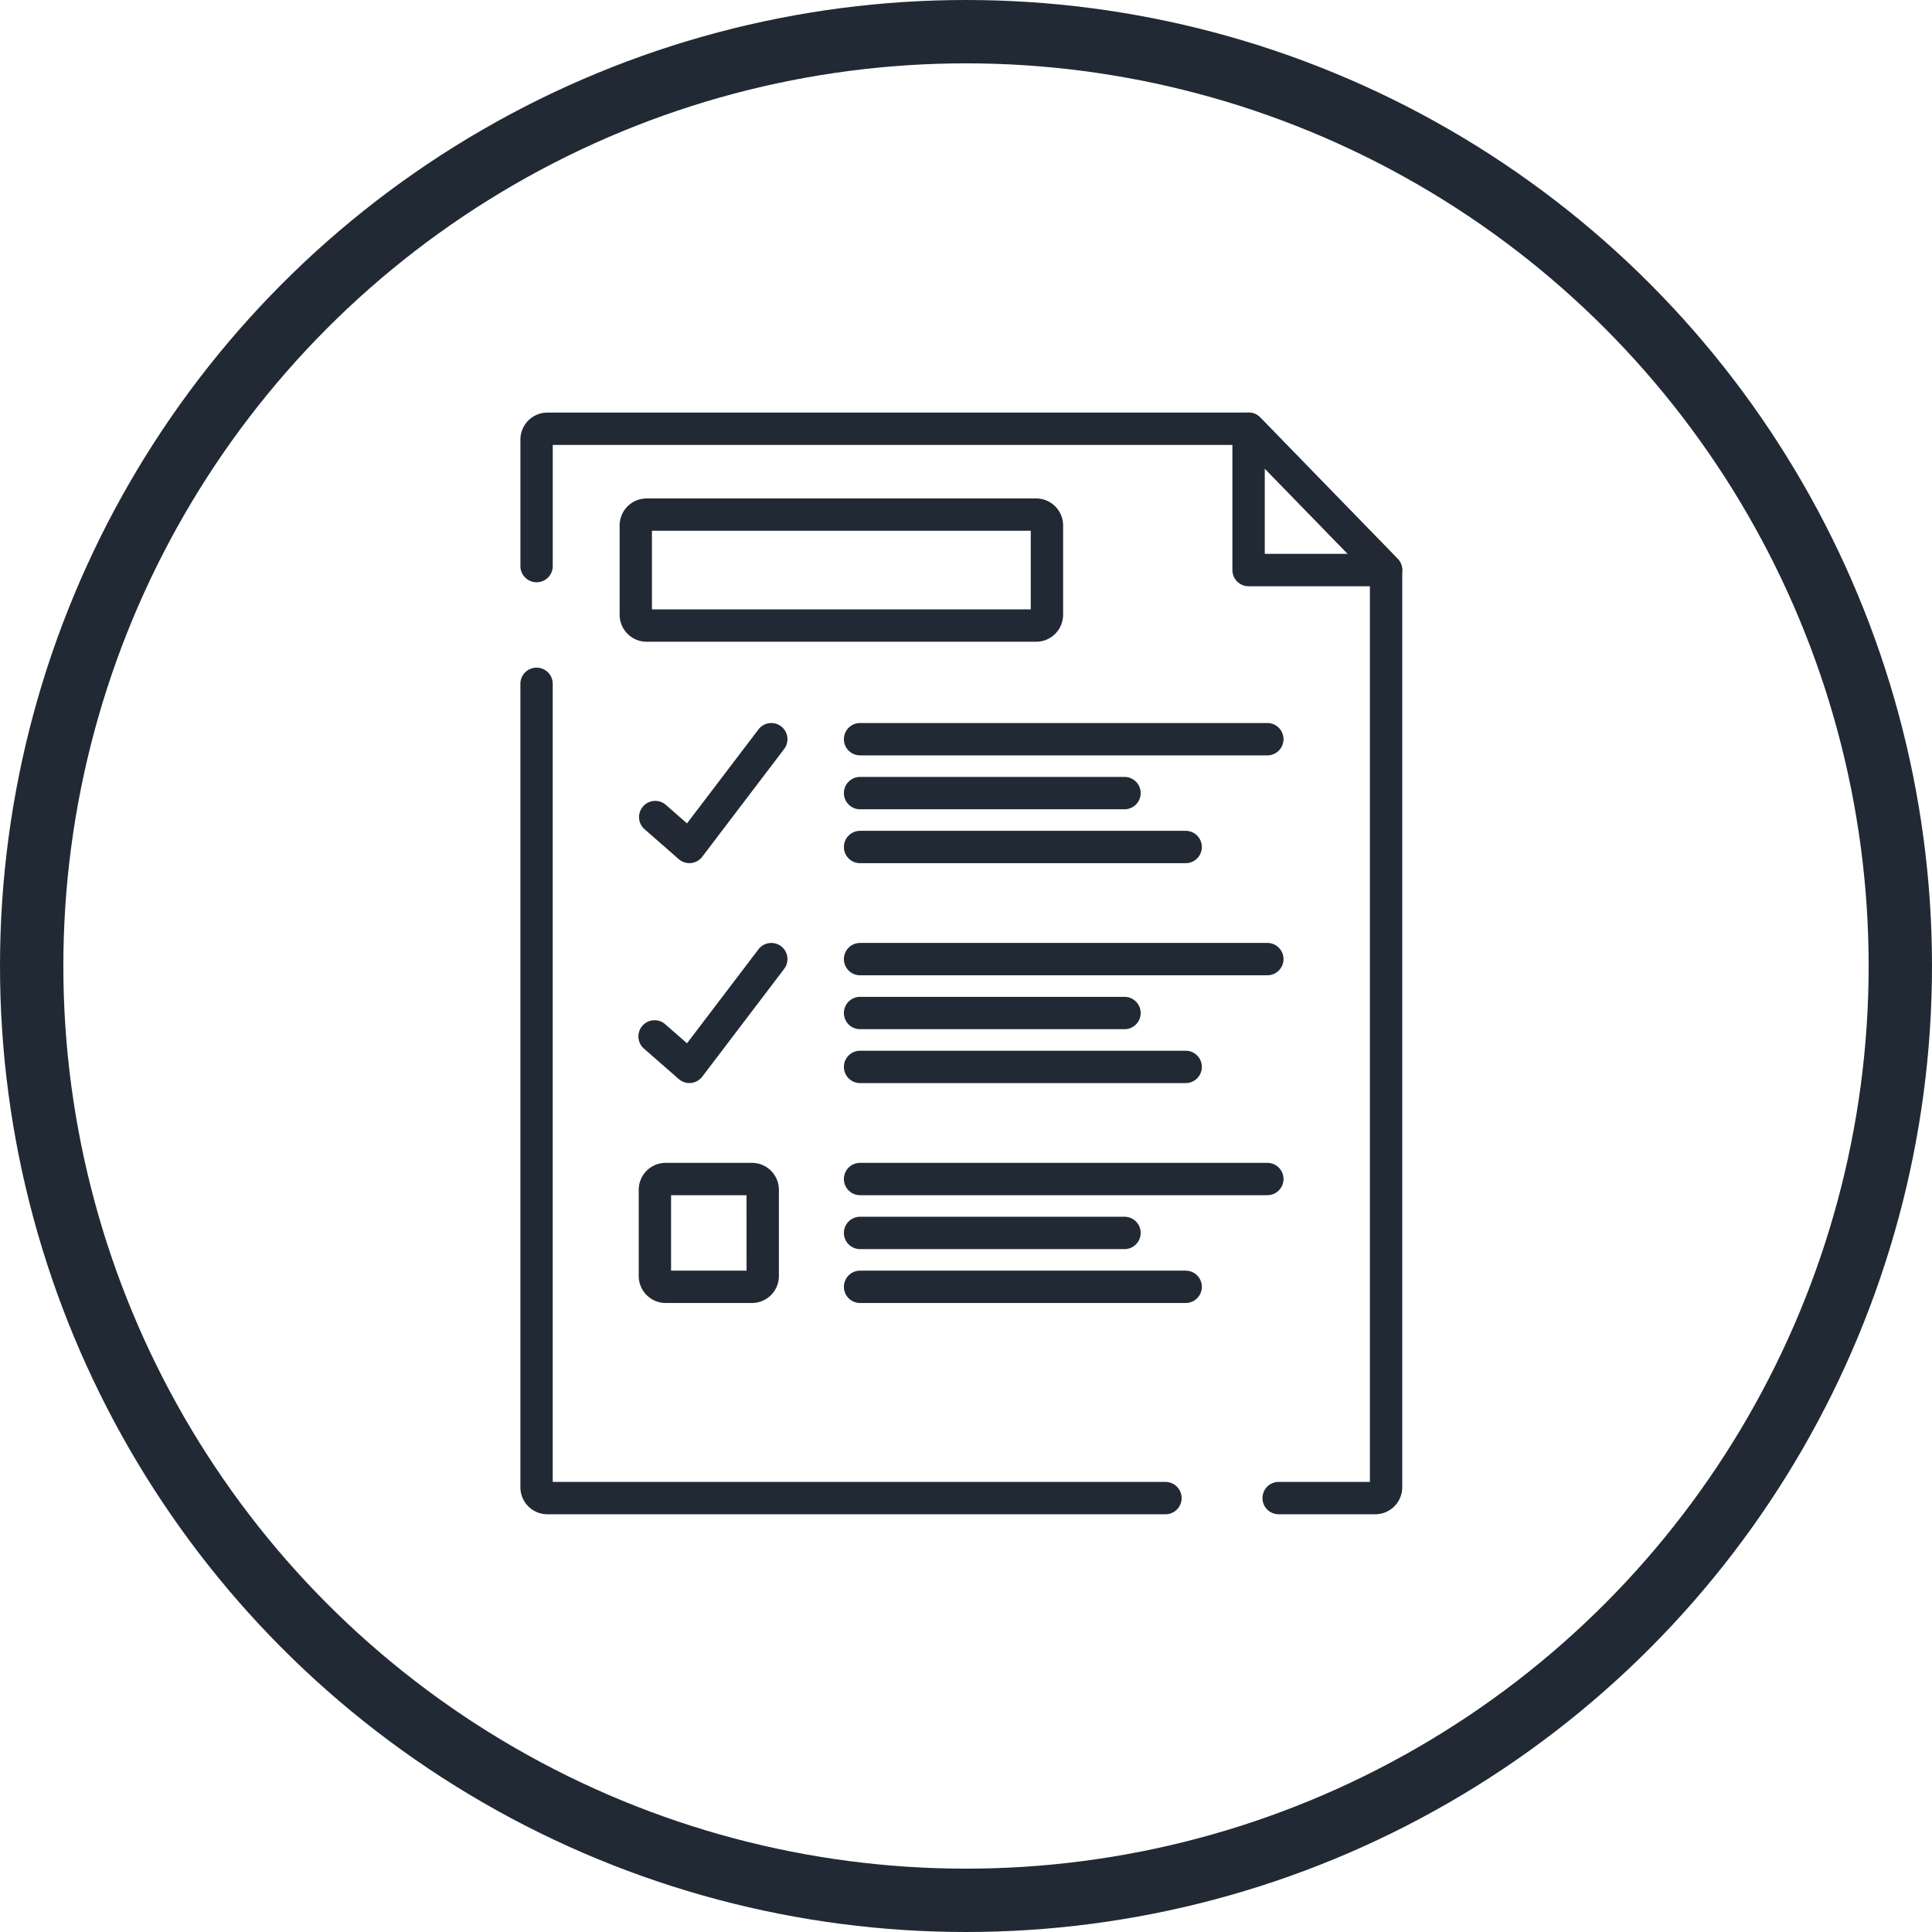 <svg xmlns="http://www.w3.org/2000/svg" width="183" height="183" viewBox="0 0 183 183">
  <g id="Group_59" data-name="Group 59" transform="translate(-686 -2288)">
    <g id="briefing" transform="translate(684.203 2327.081)">
      <g id="Group_21" data-name="Group 21" transform="translate(51.091 24.198)">
        <g id="Group_20" data-name="Group 20">
          <path id="Path_47" data-name="Path 47" d="M112.152,195.819h-58V120.262a1.532,1.532,0,1,0-3.063,0V196.33a2.556,2.556,0,0,0,2.553,2.553h58.508a1.532,1.532,0,1,0,0-3.063Z" transform="translate(-51.091 -118.73)" fill="#212934"/>
        </g>
      </g>
      <g id="Group_23" data-name="Group 23" transform="translate(51.091)">
        <g id="Group_22" data-name="Group 22">
          <path id="Path_48" data-name="Path 48" d="M134.183,13.849,121.164.464a1.532,1.532,0,0,0-1.1-.464H53.644a2.556,2.556,0,0,0-2.553,2.553V14.5a1.532,1.532,0,1,0,3.063,0V3.063h65.265l12.134,12.476v85.748h-8.68a1.532,1.532,0,0,0,0,3.063h9.191a2.555,2.555,0,0,0,2.553-2.553V14.917A1.531,1.531,0,0,0,134.183,13.849Z" transform="translate(-51.091 0)" fill="#212934"/>
        </g>
      </g>
      <g id="Group_25" data-name="Group 25" transform="translate(118.534 0)">
        <g id="Group_24" data-name="Group 24">
          <path id="Path_49" data-name="Path 49" d="M397.652,13.849,384.633.464A1.531,1.531,0,0,0,382,1.532V14.917a1.532,1.532,0,0,0,1.532,1.532h13.019a1.532,1.532,0,0,0,1.1-2.6Zm-12.585-.464V5.3l7.861,8.082h-7.861Z" transform="translate(-382.004 -0.001)" fill="#212934"/>
        </g>
      </g>
      <g id="Group_27" data-name="Group 27" transform="translate(60.486 8.132)">
        <g id="Group_26" data-name="Group 26">
          <path id="Path_50" data-name="Path 50" d="M136.645,39.9h-36.9a2.556,2.556,0,0,0-2.553,2.553v8.465a2.556,2.556,0,0,0,2.553,2.553h36.9a2.556,2.556,0,0,0,2.553-2.553V42.452A2.555,2.555,0,0,0,136.645,39.9Zm-.511,10.507H100.252V42.962h35.882Z" transform="translate(-97.189 -39.899)" fill="#212934"/>
        </g>
      </g>
      <g id="Group_29" data-name="Group 29" transform="translate(62.298 29.406)">
        <g id="Group_28" data-name="Group 28">
          <path id="Path_51" data-name="Path 51" d="M119.564,144.592a1.532,1.532,0,0,0-2.146.293l-6.767,8.9-2.032-1.778a1.532,1.532,0,0,0-2.017,2.305l3.267,2.859a1.533,1.533,0,0,0,1.008.379c.051,0,.1,0,.155-.008a1.532,1.532,0,0,0,1.065-.6l7.76-10.21A1.532,1.532,0,0,0,119.564,144.592Z" transform="translate(-106.079 -144.28)" fill="#212934"/>
        </g>
      </g>
      <g id="Group_31" data-name="Group 31" transform="translate(81.771 29.405)">
        <g id="Group_30" data-name="Group 30">
          <path id="Path_52" data-name="Path 52" d="M241.728,144.277H203.153a1.532,1.532,0,1,0,0,3.063h38.576a1.532,1.532,0,0,0,0-3.063Z" transform="translate(-201.621 -144.277)" fill="#212934"/>
        </g>
      </g>
      <g id="Group_33" data-name="Group 33" transform="translate(81.771 34.51)">
        <g id="Group_32" data-name="Group 32">
          <path id="Path_53" data-name="Path 53" d="M228.2,169.326H203.153a1.532,1.532,0,1,0,0,3.063H228.2a1.532,1.532,0,0,0,0-3.063Z" transform="translate(-201.621 -169.326)" fill="#212934"/>
        </g>
      </g>
      <g id="Group_35" data-name="Group 35" transform="translate(81.771 39.616)">
        <g id="Group_34" data-name="Group 34">
          <path id="Path_54" data-name="Path 54" d="M233.916,194.376H203.153a1.532,1.532,0,1,0,0,3.063h30.763a1.532,1.532,0,1,0,0-3.063Z" transform="translate(-201.621 -194.376)" fill="#212934"/>
        </g>
      </g>
      <g id="Group_37" data-name="Group 37" transform="translate(62.298 50.236)">
        <g id="Group_36" data-name="Group 36">
          <path id="Path_55" data-name="Path 55" d="M119.564,246.794a1.532,1.532,0,0,0-2.146.293l-6.767,8.9-2.032-1.778a1.532,1.532,0,1,0-2.017,2.305l3.267,2.859a1.533,1.533,0,0,0,1.008.379c.051,0,.1,0,.155-.008a1.532,1.532,0,0,0,1.065-.6l7.76-10.21A1.532,1.532,0,0,0,119.564,246.794Z" transform="translate(-106.079 -246.482)" fill="#212934"/>
        </g>
      </g>
      <g id="Group_39" data-name="Group 39" transform="translate(81.771 50.235)">
        <g id="Group_38" data-name="Group 38">
          <path id="Path_56" data-name="Path 56" d="M241.728,246.481H203.153a1.532,1.532,0,1,0,0,3.063h38.576a1.532,1.532,0,0,0,0-3.063Z" transform="translate(-201.621 -246.481)" fill="#212934"/>
        </g>
      </g>
      <g id="Group_41" data-name="Group 41" transform="translate(81.771 55.341)">
        <g id="Group_40" data-name="Group 40">
          <path id="Path_57" data-name="Path 57" d="M228.2,271.53H203.153a1.532,1.532,0,1,0,0,3.063H228.2a1.532,1.532,0,0,0,0-3.063Z" transform="translate(-201.621 -271.53)" fill="#212934"/>
        </g>
      </g>
      <g id="Group_43" data-name="Group 43" transform="translate(81.771 60.446)">
        <g id="Group_42" data-name="Group 42">
          <path id="Path_58" data-name="Path 58" d="M233.916,296.579H203.153a1.532,1.532,0,1,0,0,3.063h30.763a1.532,1.532,0,1,0,0-3.063Z" transform="translate(-201.621 -296.579)" fill="#212934"/>
        </g>
      </g>
      <g id="Group_45" data-name="Group 45" transform="translate(81.771 71.065)">
        <g id="Group_44" data-name="Group 44">
          <path id="Path_59" data-name="Path 59" d="M241.728,348.685H203.153a1.532,1.532,0,1,0,0,3.063h38.576a1.532,1.532,0,0,0,0-3.063Z" transform="translate(-201.621 -348.685)" fill="#212934"/>
        </g>
      </g>
      <g id="Group_47" data-name="Group 47" transform="translate(81.771 76.171)">
        <g id="Group_46" data-name="Group 46">
          <path id="Path_60" data-name="Path 60" d="M228.2,373.734H203.153a1.532,1.532,0,1,0,0,3.063H228.2a1.532,1.532,0,0,0,0-3.063Z" transform="translate(-201.621 -373.734)" fill="#212934"/>
        </g>
      </g>
      <g id="Group_49" data-name="Group 49" transform="translate(81.771 81.276)">
        <g id="Group_48" data-name="Group 48">
          <path id="Path_61" data-name="Path 61" d="M233.916,398.783H203.153a1.532,1.532,0,1,0,0,3.063h30.763a1.532,1.532,0,1,0,0-3.063Z" transform="translate(-201.621 -398.783)" fill="#212934"/>
        </g>
      </g>
      <g id="Group_51" data-name="Group 51" transform="translate(62.298 71.065)">
        <g id="Group_50" data-name="Group 50">
          <path id="Path_62" data-name="Path 62" d="M116.8,348.685H108.63a2.556,2.556,0,0,0-2.553,2.553v8.168a2.556,2.556,0,0,0,2.553,2.553H116.8a2.555,2.555,0,0,0,2.553-2.552v-8.169A2.556,2.556,0,0,0,116.8,348.685Zm-.51,10.211H109.14v-7.147h7.147Z" transform="translate(-106.077 -348.685)" fill="#212934"/>
        </g>
      </g>
    </g>
    <g id="Group_58" data-name="Group 58" transform="translate(386 210)">
      <g id="Ellipse_1" data-name="Ellipse 1" transform="translate(300 2078)" fill="none" stroke="#212934" stroke-width="6">
        <circle cx="91.5" cy="91.5" r="91.5" stroke="none"/>
        <circle cx="91.5" cy="91.5" r="88.5" fill="none"/>
      </g>
    </g>
  </g>
</svg>
